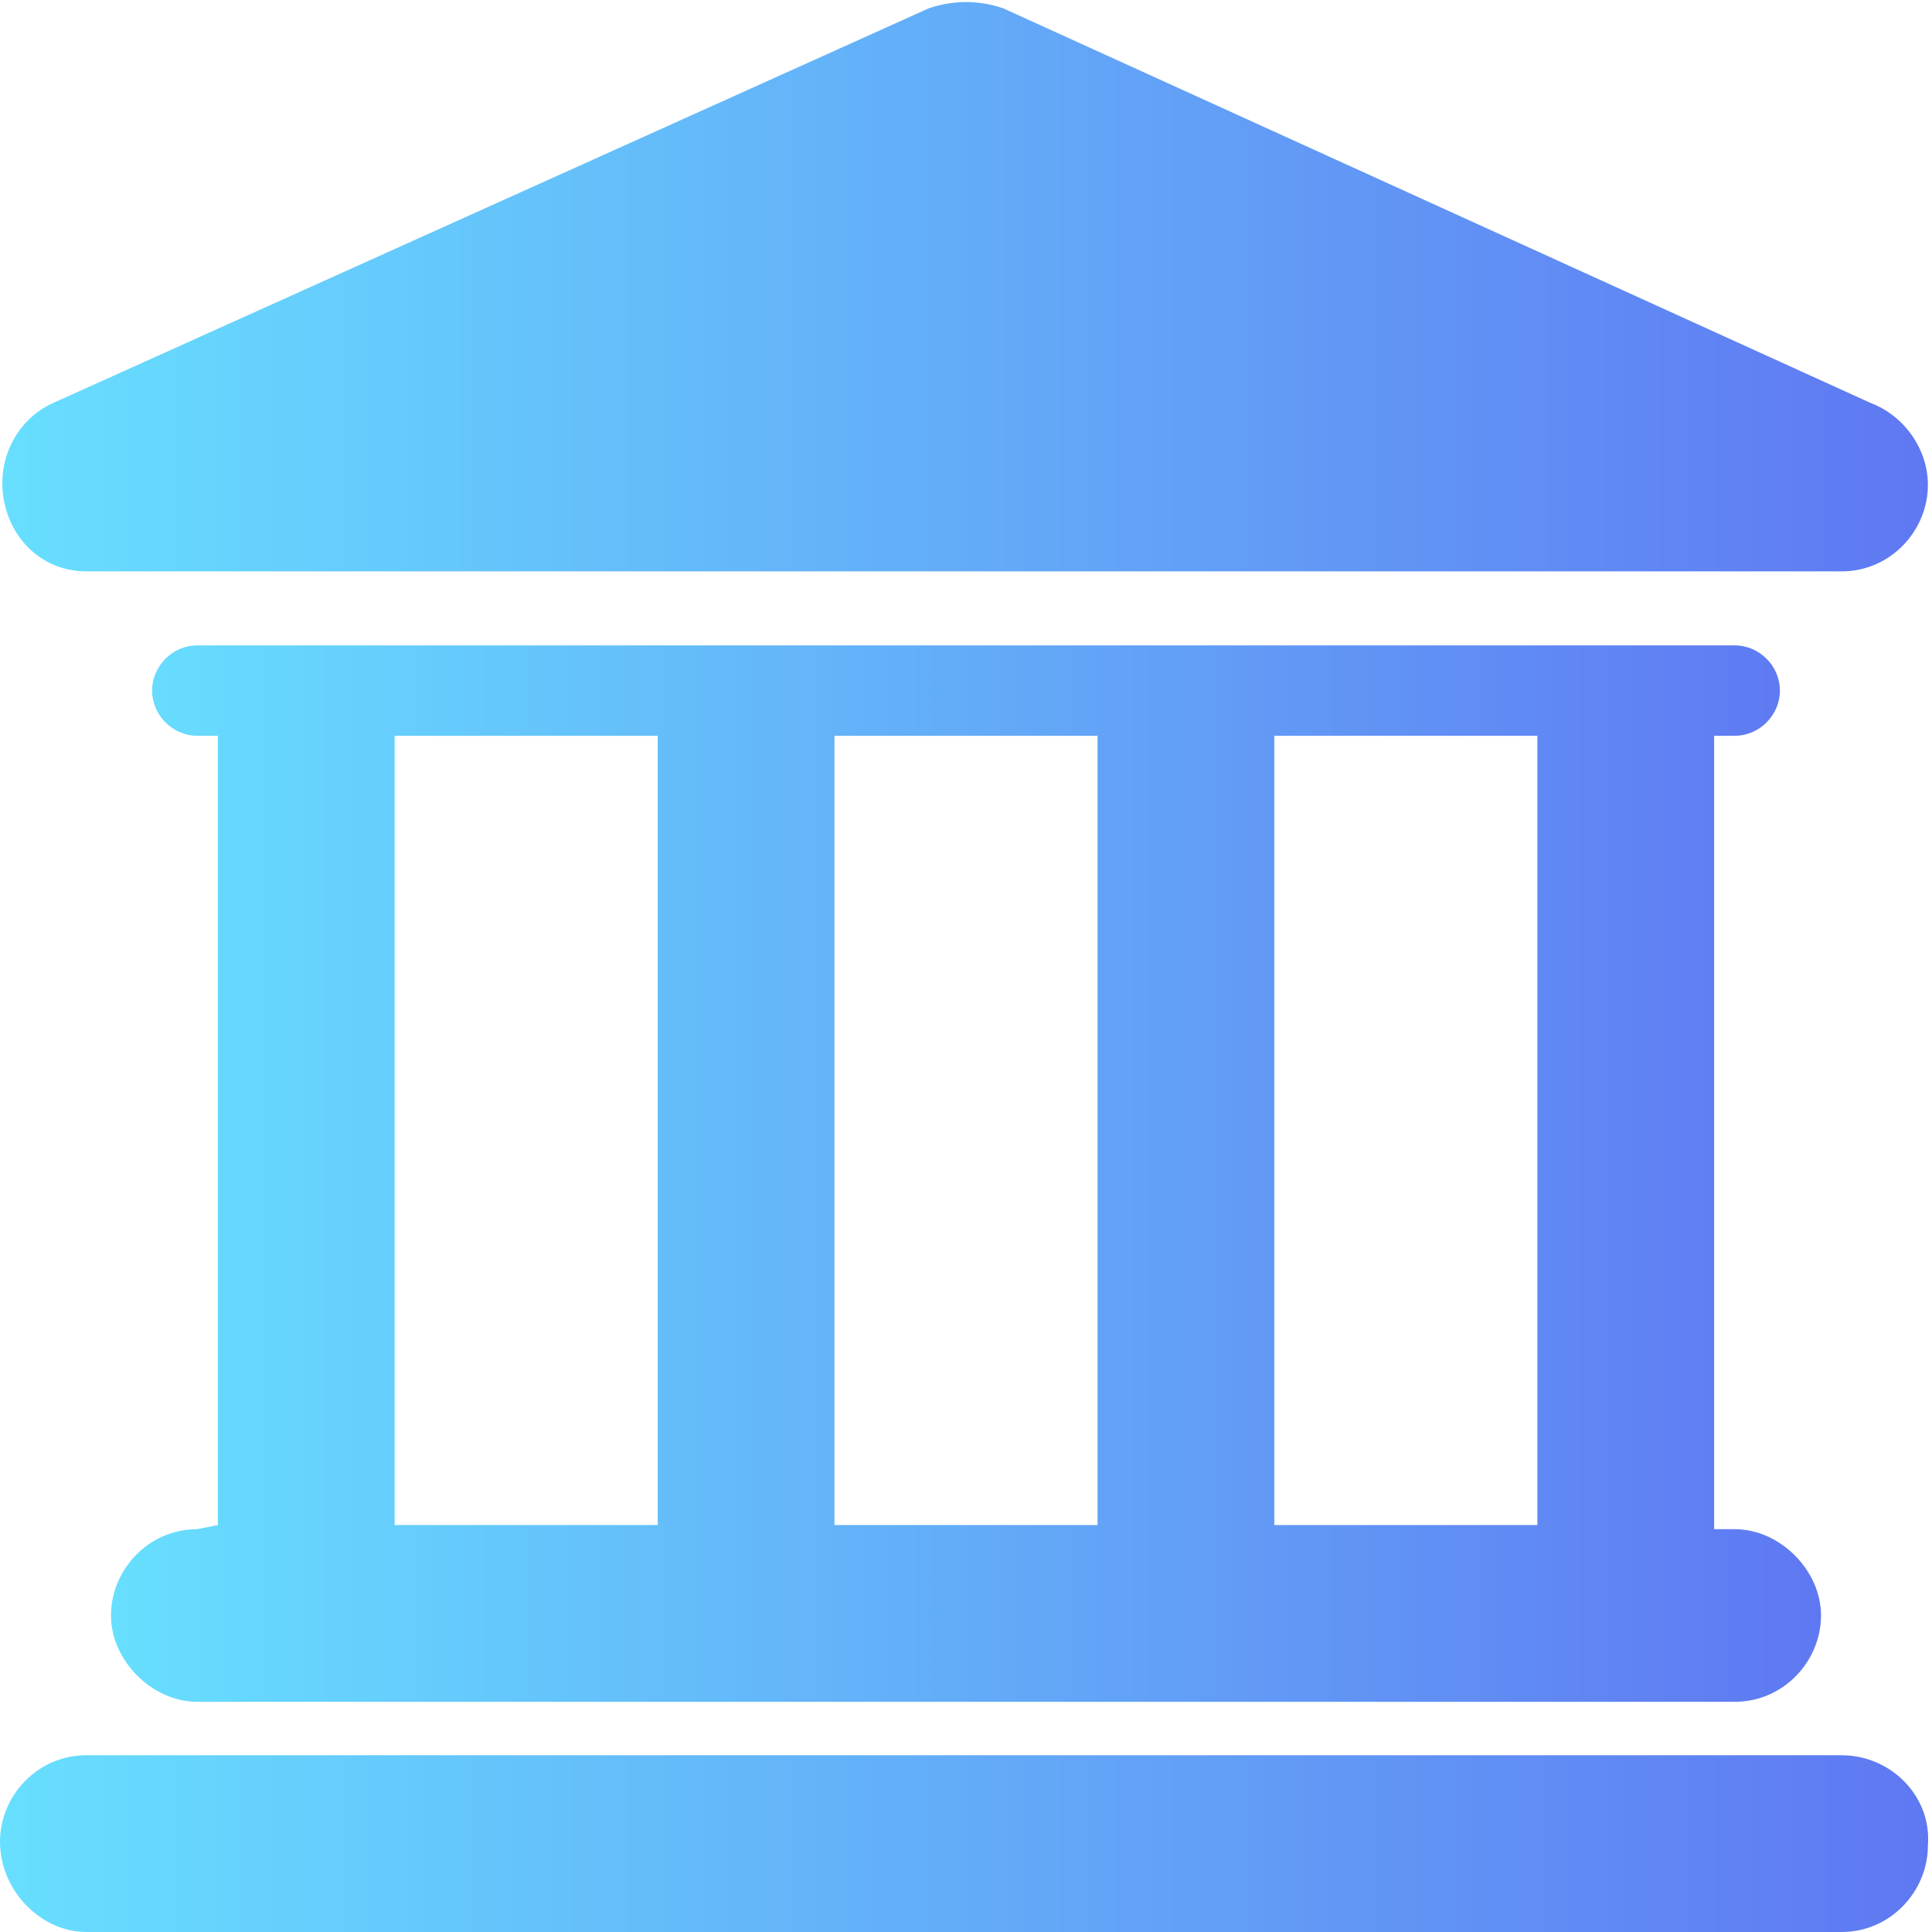 <?xml version="1.0" encoding="utf-8"?>
<!-- Generator: Adobe Illustrator 27.4.1, SVG Export Plug-In . SVG Version: 6.00 Build 0)  -->
<svg version="1.1" id="Capa_1" xmlns="http://www.w3.org/2000/svg" xmlns:xlink="http://www.w3.org/1999/xlink" x="0px" y="0px"
	 viewBox="0 0 47 47" style="enable-background:new 0 0 47 47;" xml:space="preserve">
<style type="text/css">
	.st0{fill:url(#SVGID_1_);}
	.st1{fill:url(#SVGID_00000121966331785540956230000002741822208253407117_);}
	.st2{fill:url(#SVGID_00000121989088050473224900000007804949753329944220_);}
</style>
<g>
	<g id="Layer_1_78_">
		<g>
			<linearGradient id="SVGID_1_" gradientUnits="userSpaceOnUse" x1="0" y1="44.854" x2="46.98" y2="44.854">
				<stop  offset="0" style="stop-color:#67DFFE"/>
				<stop  offset="1" style="stop-color:#5F78F2"/>
			</linearGradient>
			<path class="st0" d="M44.8,42.7H2.1c-1.2,0-2.1,1-2.1,2.1C0,46,1,47,2.1,47h42.7c1.2,0,2.1-1,2.1-2.1C47,43.7,46,42.7,44.8,42.7z
				"/>
			
				<linearGradient id="SVGID_00000096761320760929409980000015562282957415483297_" gradientUnits="userSpaceOnUse" x1="2.669" y1="28.625" x2="44.311" y2="28.625">
				<stop  offset="0" style="stop-color:#67DFFE"/>
				<stop  offset="1" style="stop-color:#5F78F2"/>
			</linearGradient>
			<path style="fill:url(#SVGID_00000096761320760929409980000015562282957415483297_);" d="M4.8,37.2c-1.2,0-2.1,1-2.1,2.1
				s1,2.1,2.1,2.1h37.4c1.2,0,2.1-1,2.1-2.1s-1-2.1-2.1-2.1h-0.5V17.9h0.5c0.6,0,1.1-0.5,1.1-1.1s-0.5-1.1-1.1-1.1H4.8
				c-0.6,0-1.1,0.5-1.1,1.1s0.5,1.1,1.1,1.1h0.5v19.2L4.8,37.2L4.8,37.2z M37.4,17.9v19.2H31V17.9H37.4z M26.7,17.9v19.2h-6.4V17.9
				H26.7z M9.6,17.9H16v19.2H9.6V17.9z"/>
			
				<linearGradient id="SVGID_00000023278639586874293360000007721211984015458718_" gradientUnits="userSpaceOnUse" x1="-4.059264e-05" y1="6.951" x2="47.001" y2="6.951">
				<stop  offset="0" style="stop-color:#67DFFE"/>
				<stop  offset="1" style="stop-color:#5F78F2"/>
			</linearGradient>
			<path style="fill:url(#SVGID_00000023278639586874293360000007721211984015458718_);" d="M2.1,13.9h42.7c0,0,0,0,0,0
				c1.2,0,2.1-1,2.1-2.1c0-0.9-0.6-1.7-1.4-2L24.4,0.2c-0.6-0.2-1.2-0.2-1.8,0L1.3,9.8c-0.9,0.4-1.4,1.4-1.2,2.4
				C0.3,13.2,1.1,13.9,2.1,13.9z"/>
		</g>
	</g>
</g>
</svg>
